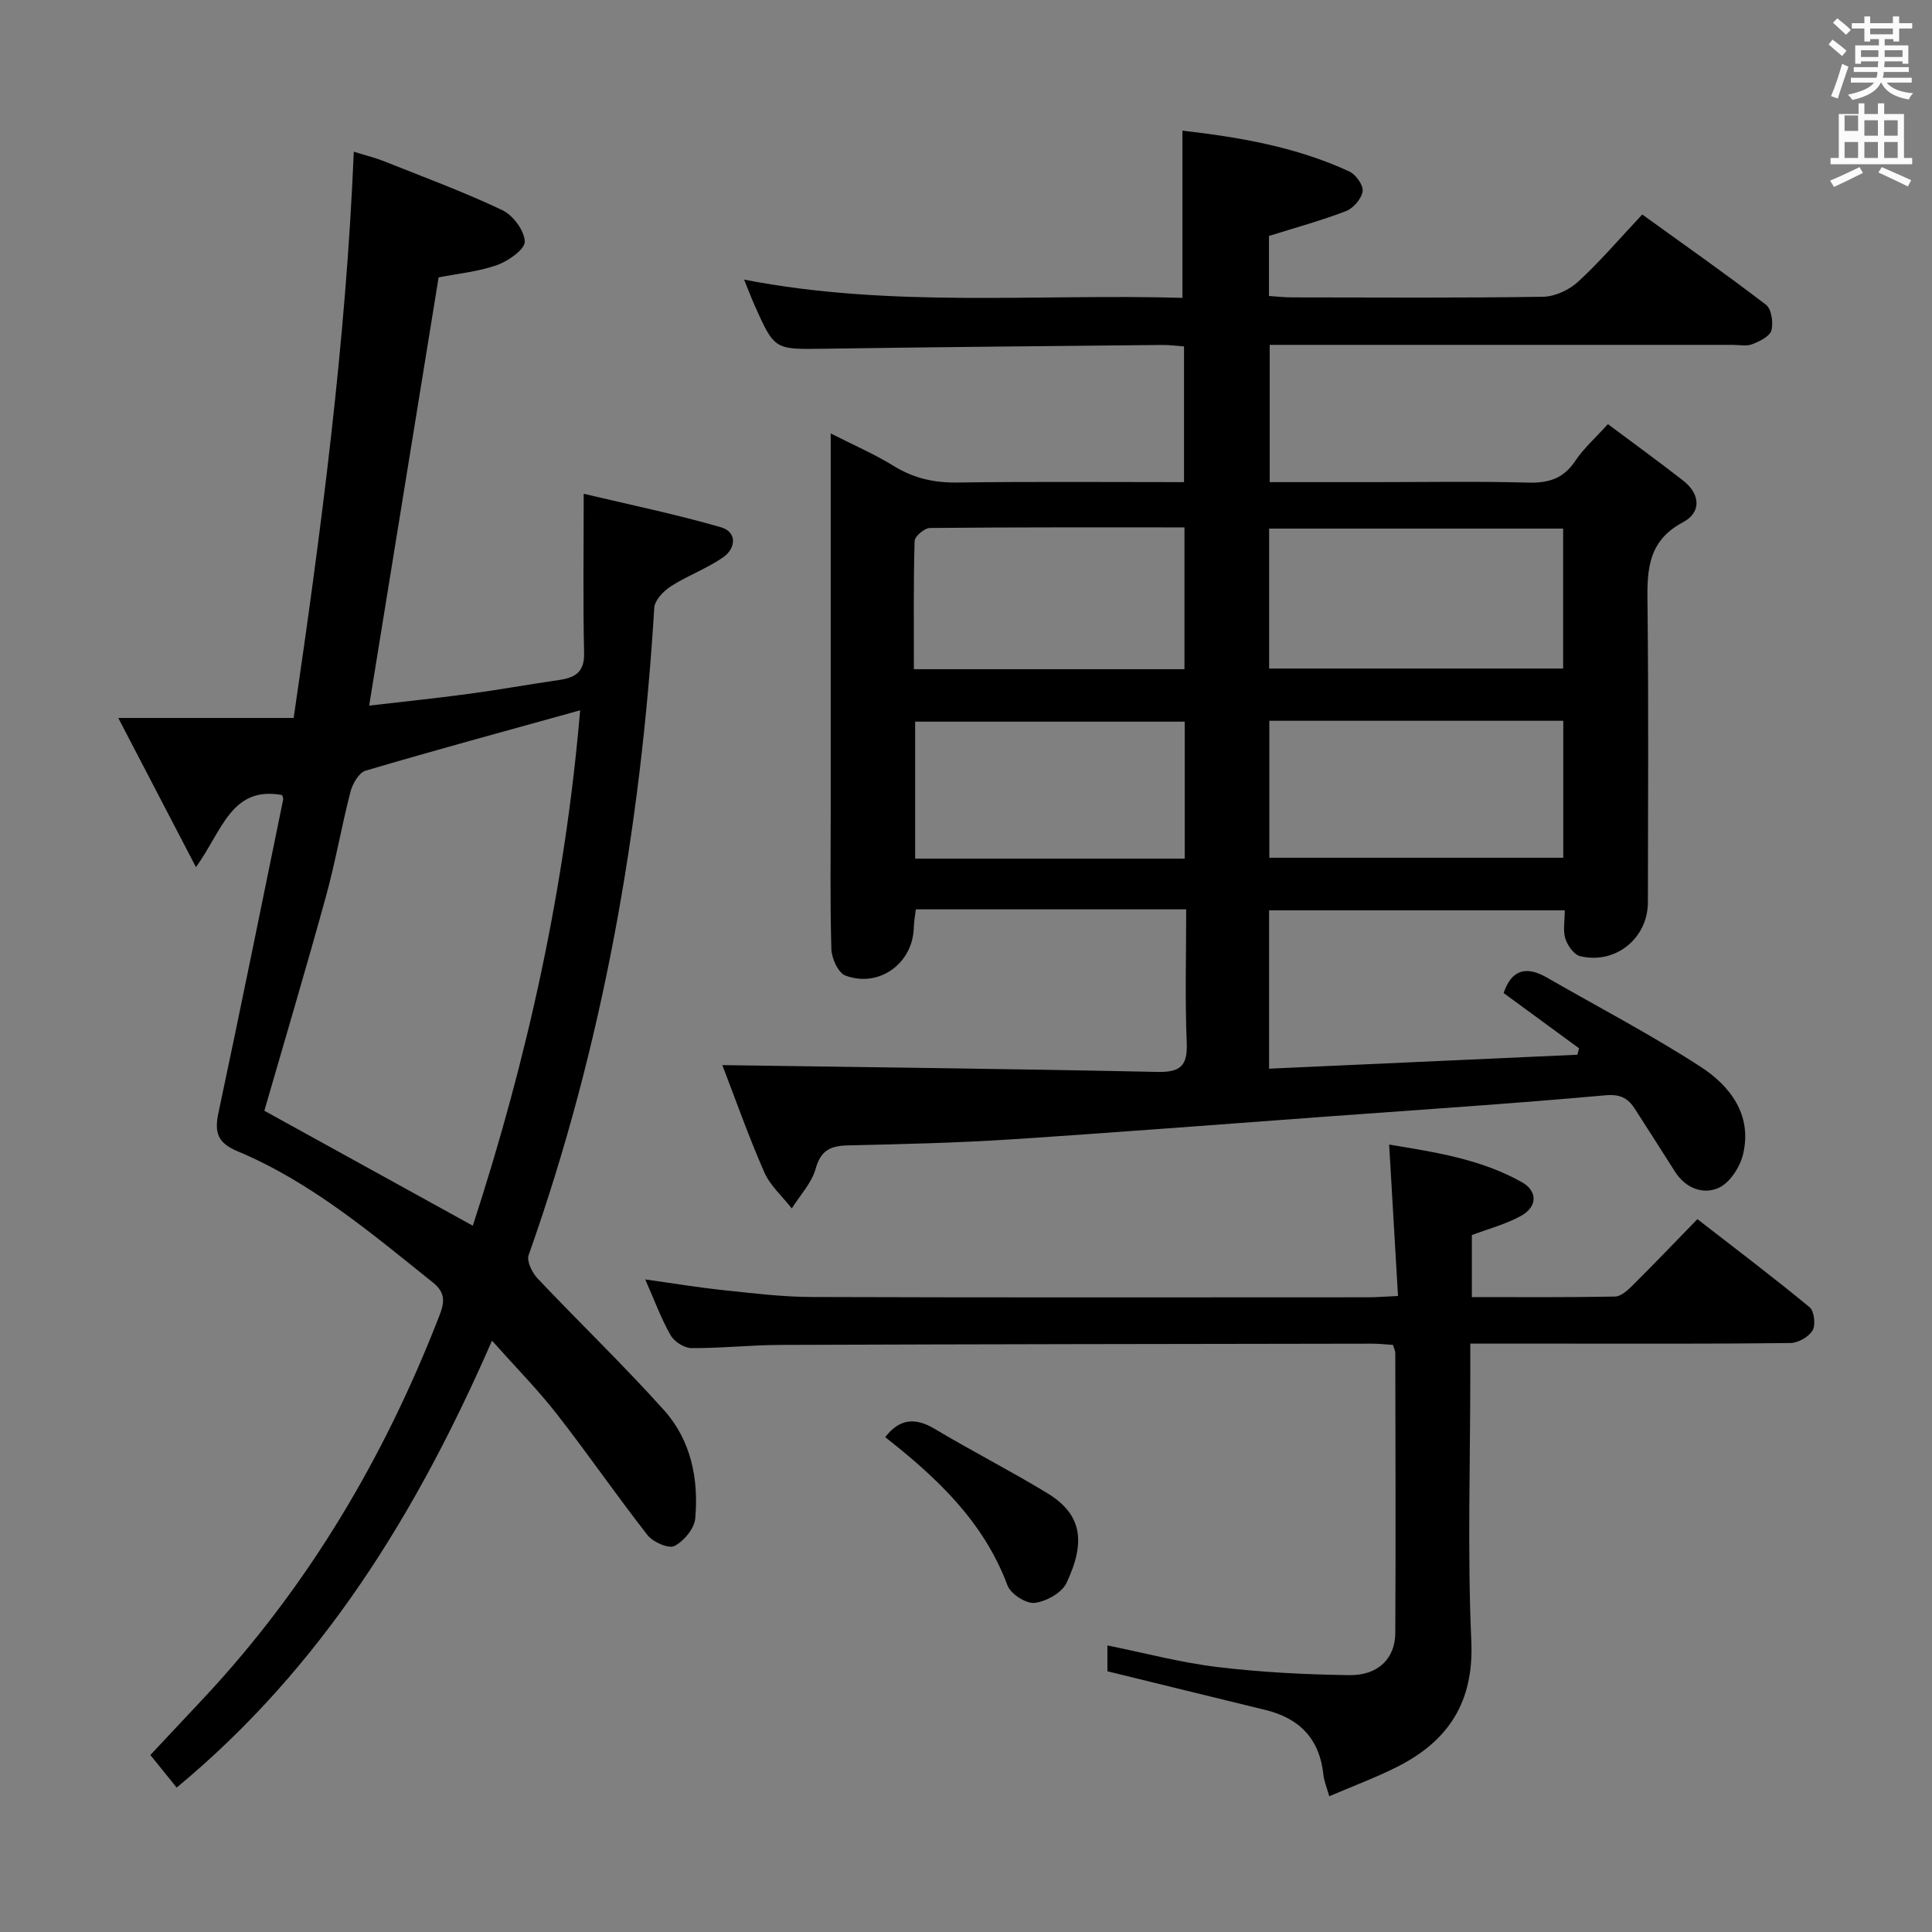 <svg enable-background="new 0 0 400 400" viewBox="0 0 400 400" xmlns="http://www.w3.org/2000/svg"><rect x="0" y="0" width="400" height="400" fill="#808080" stroke="none"/><path d="m378.6 9.2.8-1c.9.7 1.9 1.4 2.9 2.3l-.9 1.1c-1.1-.9-2-1.7-2.8-2.4zm.5 10.7c.9-2.1 1.6-4.3 2.3-6.7.4.2.8.4 1.3.6-.7 2.1-1.5 4.3-2.2 6.6zm.4-15.2.9-.9c1 .8 2 1.6 2.8 2.4l-1 1c-1-.9-1.9-1.8-2.7-2.5zm12.5-1.3h1.2v1.4h2.7v1.1h-2.7v2.7h-1.2v-.5h-1.8v1.3h4.9v3.8h-1.2v-.5h-3.7c0 .4-.1.9-.1 1.2h5.1v1h-5.2c0 .5-.1.9-.2 1.2h6v1h-5.2c1.1 1.3 2.9 2 5.5 2.2-.4.4-.7.8-.9 1.3-2.9-.5-4.8-1.6-5.7-3.5h-.1c-.8 1.7-2.7 2.9-5.9 3.6-.2-.4-.6-.8-.9-1.1 2.8-.6 4.6-1.4 5.4-2.5h-4.8v-1h5.3c.1-.3.2-.7.2-1.2h-4.9v-1h5c0-.4 0-.8.1-1.2h-3.6v.5h-1.2v-3.8h4.9v-1.3h-1.8v.5h-1.2v-2.7h-2.6v-1.1h2.6v-1.4h1.2v1.4h4.7v-1.4zm-6.7 8.4h3.6c0-.4 0-.9 0-1.4h-3.6zm1.9-4.7h4.7v-1.2h-4.7zm6.7 3.3h-3.7v1.4h3.7z" fill="#fafbfa"/><path d="m384.7 21.4h1.3v2.2h2.8v-2.2h1.3v2.2h4.1v9.1h1.7v1.3h-16.9v-1.3h1.7v-9.1h4.1v-2.2zm.3 13.2.7 1.2c-1.8.9-3.8 1.9-6 2.9-.2-.4-.5-.8-.8-1.3 2.4-1 4.4-2 6.1-2.8zm-3.1-7.5h2.8v-3.2h-2.8v4.2zm0 5.6h2.8v-3.3h-2.8zm4.1-4.6h2.8v-3.2h-2.8zm0 4.6h2.8v-3.3h-2.8zm3.6 1.9c2.1.9 4.1 1.8 6.1 2.7l-.7 1.3c-2.2-1.1-4.2-2-6.1-2.9zm3.3-9.7h-2.8v3.2h2.8zm-2.8 7.8h2.8v-3.3h-2.8z" fill="#fafbfa"/><g fill="#010000"><path d="m262.75 188.48v32.78c21.51-.98 42.67-1.93 63.83-2.89.12-.44.24-.88.35-1.33-5.17-3.79-10.35-7.57-15.62-11.44 1.59-4.73 4.56-5.74 8.94-3.22 10.63 6.12 21.54 11.81 31.82 18.47 6.14 3.98 10.74 9.96 8.82 18.09-.62 2.65-2.72 5.92-5.03 6.98-3.22 1.47-6.86.12-9.05-3.31-2.77-4.35-5.53-8.69-8.32-13.02-1.43-2.21-2.98-3.1-6.11-2.82-19.2 1.73-38.45 2.99-57.68 4.4-21.89 1.6-43.77 3.32-65.66 4.74-11.12.72-22.28.97-33.43 1.23-3.56.08-5.65.92-6.73 4.81-.83 2.98-3.24 5.51-4.95 8.24-1.94-2.48-4.47-4.71-5.7-7.5-3.3-7.53-6.03-15.31-8.68-22.17 30.26.44 60.16.77 90.04 1.41 4.85.1 6.31-1.27 6.11-6.11-.38-9.1-.11-18.24-.11-27.55-18.97 0-37.26 0-55.97 0-.15 1.25-.4 2.51-.43 3.77-.17 7.38-7.15 12.55-14.16 9.94-1.48-.55-2.84-3.54-2.9-5.45-.29-9.66-.14-19.33-.14-28.99 0-25.66 0-51.32 0-77.8 4.67 2.38 9.04 4.26 13.04 6.73 4.14 2.56 8.37 3.5 13.21 3.43 15.49-.21 30.98-.08 46.9-.08 0-9.35 0-18.42 0-28.1-1.44-.1-3.03-.32-4.61-.3-23.31.23-46.62.44-69.93.78-10.23.15-10.23.28-14.36-8.97-.72-1.61-1.34-3.27-2.18-5.34 30.43 5.92 60.69 2.9 90.75 3.78 0-11.85 0-23.03 0-34.62 11.63 1.34 23.48 3.32 34.56 8.46 1.34.62 2.93 2.84 2.75 4.08-.22 1.53-1.9 3.51-3.41 4.1-5.08 1.96-10.36 3.4-15.98 5.16v12.43c1.6.1 3.19.29 4.78.29 17.33.02 34.67.14 51.99-.13 2.46-.04 5.39-1.42 7.23-3.11 4.52-4.15 8.52-8.86 13.28-13.92 8.56 6.18 17.22 12.25 25.61 18.68 1.15.88 1.57 3.74 1.12 5.34-.35 1.25-2.47 2.25-4 2.85-1.16.45-2.63.12-3.96.12-29.83 0-59.66 0-89.49 0-1.99 0-3.97 0-6.41 0v28.42h21.57c10.67 0 21.34-.19 31.99.1 4.23.11 7.29-.86 9.71-4.5 1.73-2.6 4.15-4.73 6.75-7.61 5.27 3.94 10.5 7.73 15.59 11.7 3.55 2.77 3.8 6.57-.02 8.6-7.92 4.19-7.43 10.95-7.36 18.2.22 20.16.09 40.33.07 60.49-.01 7.46-6.69 12.91-14.01 11.17-1.28-.3-2.62-2.19-3.08-3.63-.53-1.66-.12-3.62-.12-5.86-20.46 0-40.67 0-61.22 0zm.01-79.04v28.97h60.87c0-9.85 0-19.28 0-28.97-20.37 0-40.45 0-60.87 0zm.04 39.79v28.36h60.86c0-9.65 0-18.89 0-28.36-20.33 0-40.39 0-60.86 0zm-17.57-40.04c-17.8 0-35.25-.05-52.69.12-1.12.01-3.16 1.73-3.18 2.7-.25 8.76-.15 17.53-.15 26.54h56.02c0-9.83 0-19.38 0-29.36zm.05 40.22c-18.8 0-37.31 0-55.81 0v28.36h55.81c0-9.56 0-18.95 0-28.36z"/><path d="m36.58 370.1c-1.86-2.29-3.52-4.35-5.45-6.74 3.76-4.01 7.49-7.97 11.2-11.95 21.52-23.06 37.26-49.67 48.63-78.99 1.08-2.78 1.34-4.76-1.35-6.91-12.73-10.19-25.21-20.78-40.44-27.16-4.23-1.77-4.79-3.98-3.93-8.01 4.59-21.58 8.96-43.2 13.39-64.82.06-.28-.14-.61-.23-.91-10.51-1.96-12.4 7.42-17.83 14.92-5.52-10.59-10.41-19.98-16.08-30.88h36.31c5.76-39.34 10.81-77.77 12.45-117.24 2.33.73 4.38 1.23 6.32 2 8.18 3.26 16.46 6.32 24.41 10.09 2.22 1.05 4.59 4.23 4.67 6.5.05 1.61-3.39 4.04-5.72 4.87-3.85 1.37-8.05 1.76-12.12 2.56-4.77 29.41-9.52 58.7-14.38 88.66 6.85-.8 13.73-1.51 20.59-2.43 6.25-.84 12.46-1.96 18.71-2.87 3.31-.48 5.3-1.6 5.2-5.59-.24-10.58-.08-21.17-.08-32.97 9.59 2.28 19.1 4.24 28.4 6.93 3.4.98 3.13 4.37.46 6.23-3.37 2.34-7.36 3.78-10.82 6-1.51.97-3.33 2.87-3.43 4.44-2.79 45.82-10.63 90.64-26.01 134.02-.45 1.26.71 3.63 1.83 4.82 8.67 9.17 17.8 17.93 26.22 27.32 5.56 6.2 7.18 14.23 6.44 22.4-.19 2.09-2.35 4.69-4.3 5.69-1.21.62-4.43-.8-5.56-2.23-6.45-8.23-12.38-16.88-18.82-25.12-3.96-5.07-8.52-9.68-13.4-15.16-15.52 35.6-35.11 67.53-65.28 92.53zm83.53-223.04c-15.41 4.28-29.96 8.23-44.42 12.5-1.38.41-2.69 2.69-3.12 4.34-1.87 7.22-3.13 14.6-5.11 21.78-4.13 14.99-8.57 29.9-12.73 44.29 14.31 7.89 28.6 15.77 43.16 23.8 11.31-34.66 19.11-69.99 22.22-106.71z"/><path d="m289.44 268.32c-.63-10.75-1.22-20.81-1.83-31.35 9.18 1.54 18.8 2.92 27.45 7.77 3.32 1.86 3.28 5.12-.18 7.01-3.14 1.72-6.71 2.66-10.15 3.96v12.84c10.08 0 19.86.08 29.64-.11 1.24-.02 2.62-1.3 3.64-2.31 4.37-4.34 8.62-8.79 13.42-13.72 7.95 6.17 15.72 12.04 23.22 18.23.97.8 1.3 3.67.62 4.82-.79 1.34-3 2.58-4.61 2.6-15.83.19-31.66.12-47.49.12-5.99 0-11.97 0-18.76 0v6.12c0 18.49-.61 37.02.21 55.48.56 12.61-4.73 20.65-15.32 26.01-4.38 2.22-9.02 3.93-14.09 6.11-.57-2.01-1.09-3.2-1.21-4.42-.76-7.4-4.89-11.72-12-13.45-10.77-2.62-21.53-5.27-32.72-8.01 0-1.22 0-3.14 0-5.35 7.63 1.54 15.13 3.55 22.77 4.47 9.04 1.09 18.19 1.55 27.31 1.68 5.93.09 9.49-3.42 9.52-8.72.11-19.33.03-38.66 0-57.98 0-.46-.26-.92-.48-1.67-1.44-.09-2.89-.26-4.35-.26-40.82.06-81.64.11-122.46.26-6.15.02-12.29.7-18.43.66-1.48-.01-3.56-1.33-4.31-2.65-1.96-3.43-3.33-7.19-5.26-11.57 5.8.81 10.92 1.67 16.07 2.21 6.11.64 12.24 1.41 18.37 1.43 38.49.13 76.98.07 115.47.06 1.63-.01 3.26-.15 5.94-.27z"/><path d="m183.27 297.55c2.9-3.76 6.12-4.18 10.22-1.73 7.69 4.59 15.68 8.67 23.34 13.32 7.05 4.29 8.1 9.92 3.97 18.6-.97 2.05-4.22 3.85-6.61 4.12-1.77.2-4.95-1.86-5.6-3.62-4.93-13.21-14.64-22.32-25.32-30.69z"/></g></svg>